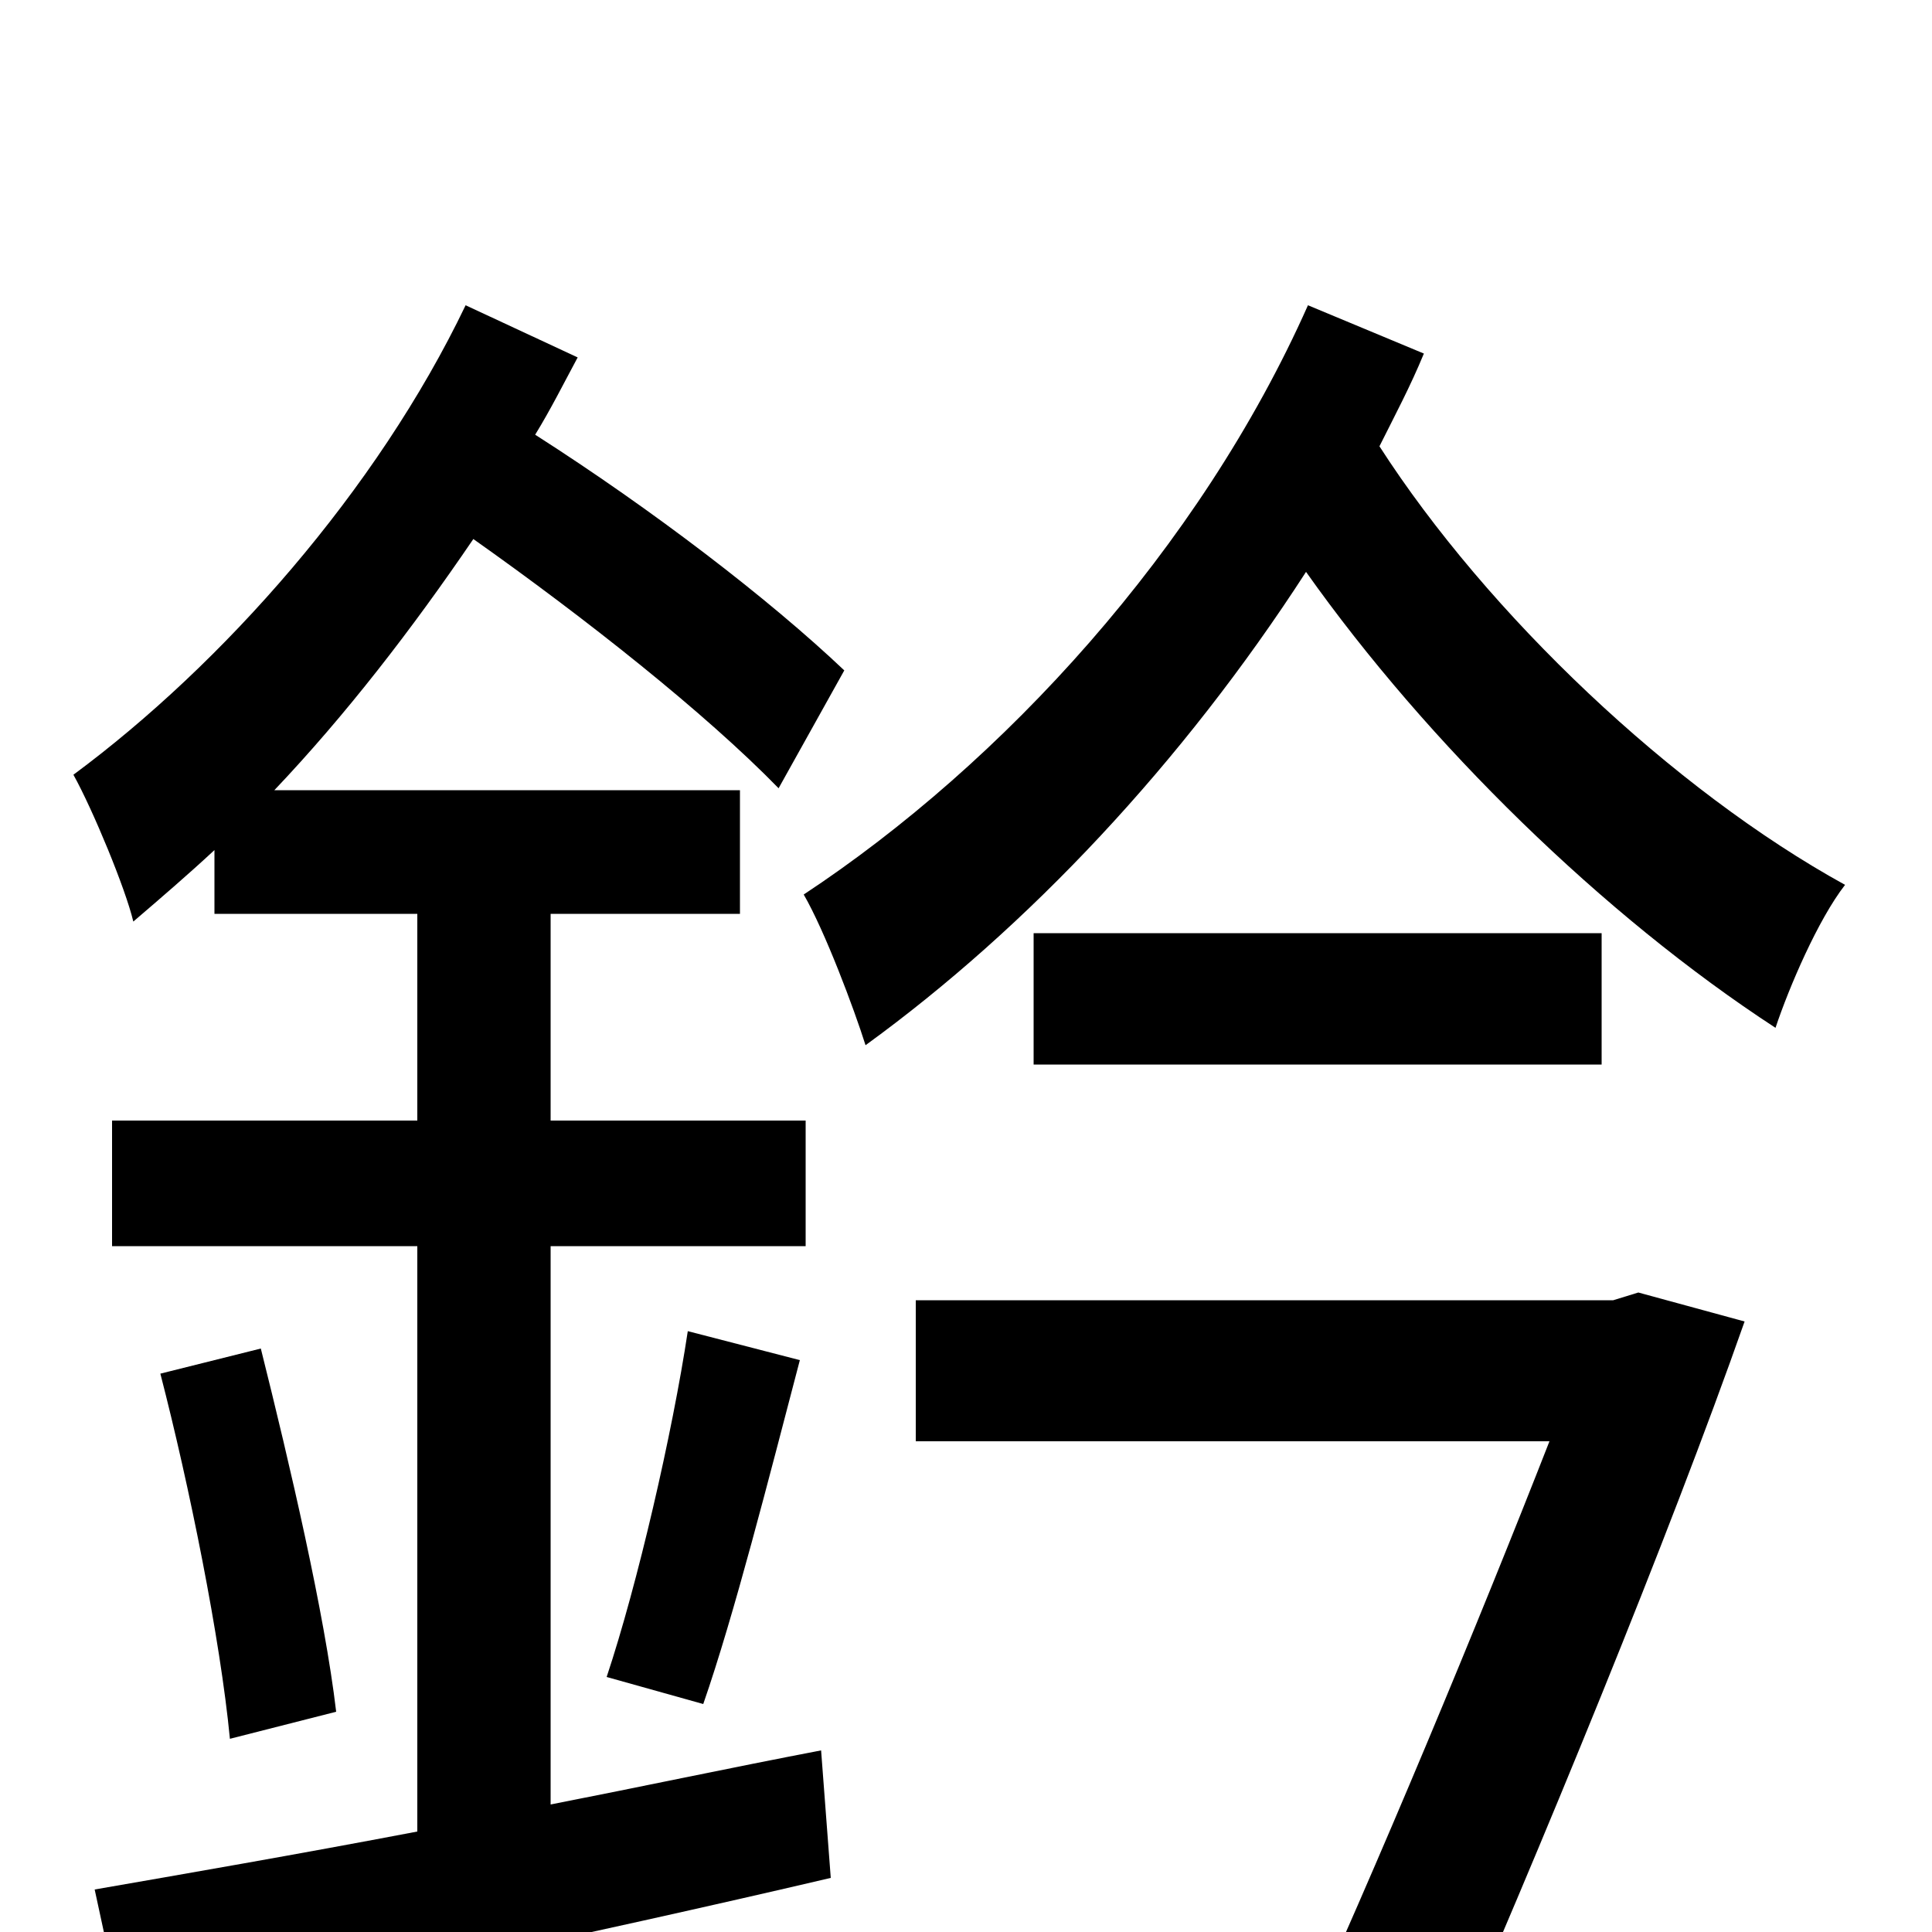 <svg xmlns="http://www.w3.org/2000/svg" viewBox="0 -1000 1000 1000">
	<path fill="#000000" d="M285 -355H417V-420H285V-527H383V-591H142C179 -630 213 -674 245 -721C303 -680 365 -631 403 -592L437 -653C398 -690 338 -736 277 -775C285 -788 292 -802 299 -815L241 -842C195 -746 115 -656 38 -599C48 -581 65 -540 69 -523C83 -535 97 -547 111 -560V-527H216V-420H58V-355H216V-52C153 -40 95 -30 49 -22L65 52C166 30 302 2 430 -28L425 -94C378 -85 331 -75 285 -66ZM83 -289C98 -231 114 -152 119 -100L174 -114C168 -165 150 -242 135 -302ZM364 -118C380 -164 398 -235 414 -296L356 -311C348 -258 330 -180 314 -132ZM835 -327H474V-254H802C766 -162 713 -34 668 64L743 81C797 -42 864 -205 903 -316L848 -331ZM829 -517H535V-449H829ZM677 -842C621 -716 519 -605 416 -537C427 -518 442 -478 448 -459C532 -520 612 -605 676 -704C739 -615 830 -526 919 -468C926 -489 941 -524 955 -542C866 -591 770 -682 714 -769C722 -785 730 -800 737 -817Z"/>
</svg>